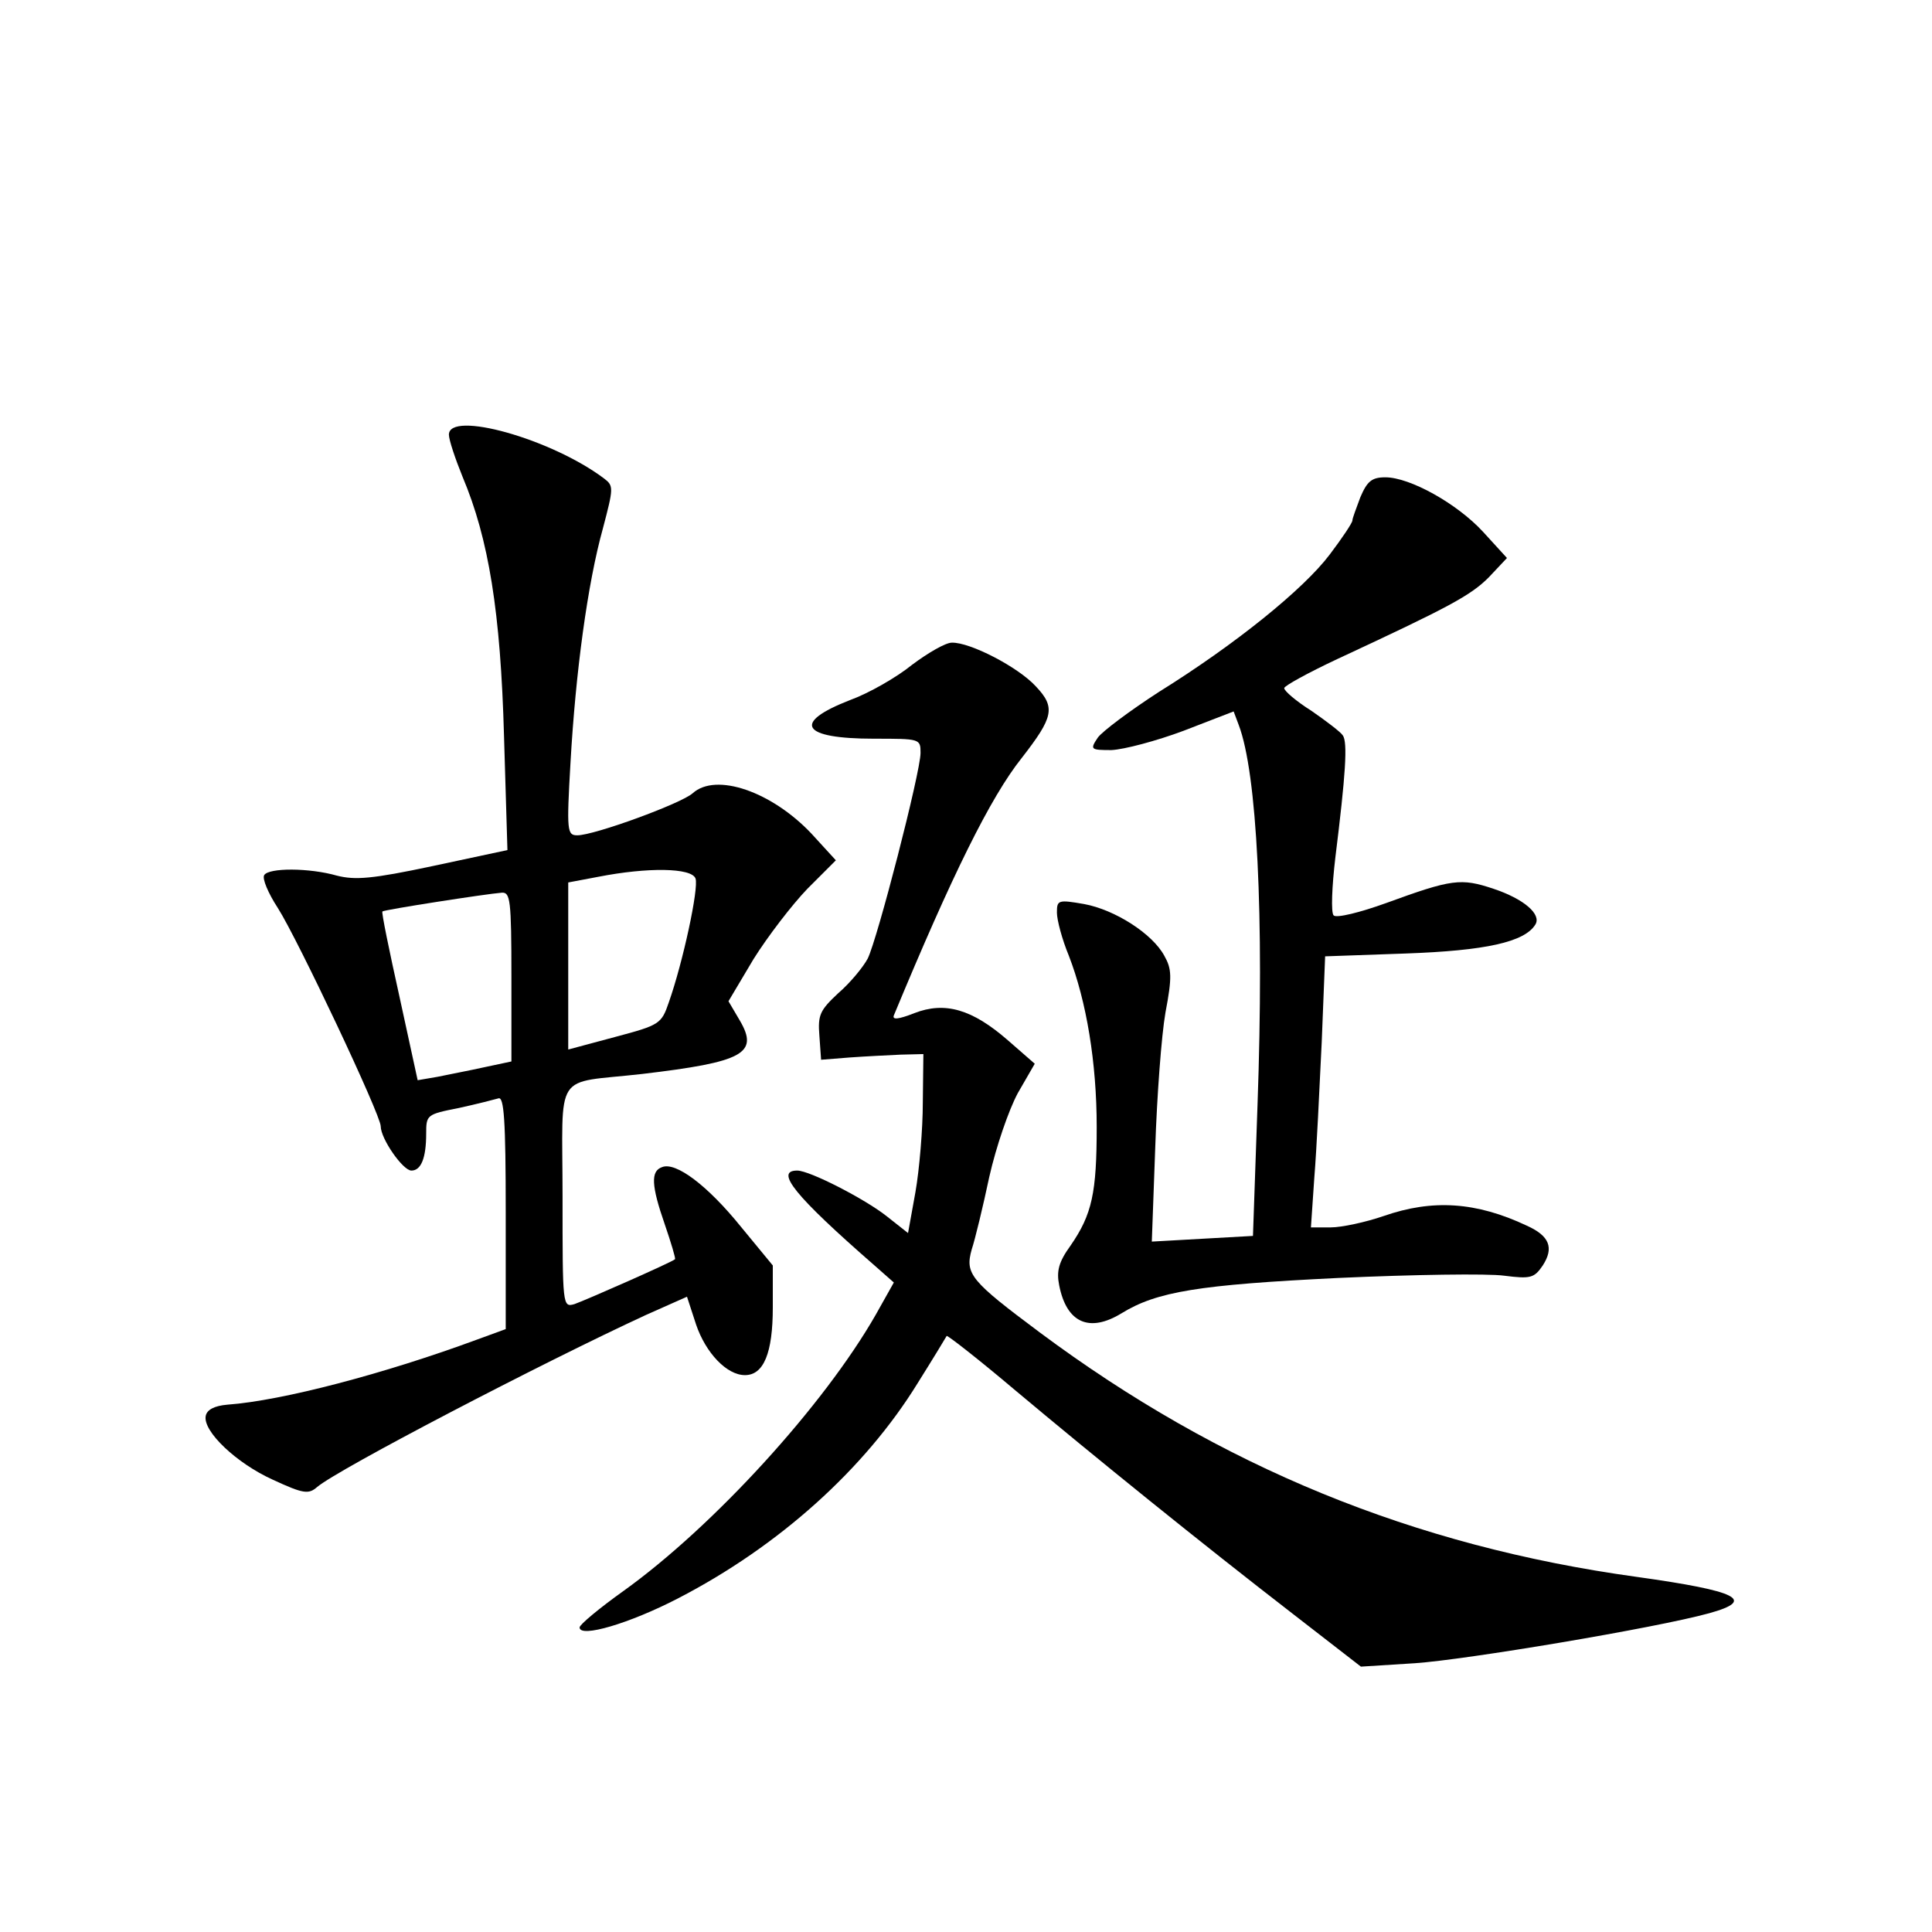<?xml version="1.0" standalone="no"?>
<!DOCTYPE svg PUBLIC "-//W3C//DTD SVG 20010904//EN"
 "http://www.w3.org/TR/2001/REC-SVG-20010904/DTD/svg10.dtd">
<svg version="1.0" xmlns="http://www.w3.org/2000/svg"
 width="340pt" height="340pt" viewBox="0 0 340 340"
 preserveAspectRatio="xMidYMid meet">
<g transform="translate(0,340) scale(0.1,-0.1)"
fill="#000000" stroke="none">
<path d="M790 2635 c0 -9 11 -42 24 -74 46 -109 67 -238 73 -457 l6 -200 -131
-28 c-108 -23 -137 -25 -169 -17 -49 14 -120 14 -128 1 -4 -6 7 -32 24 -58 35
-55 181 -364 181 -384 0 -22 39 -78 54 -78 17 0 26 22 26 65 0 33 1 34 57 45
32 7 63 15 70 17 10 4 13 -38 13 -200 l0 -206 -52 -19 c-160 -59 -341 -107
-438 -114 -23 -2 -36 -9 -38 -20 -5 -27 54 -83 118 -112 54 -25 63 -26 78 -13
36 31 397 219 579 303 l72 32 16 -49 c17 -50 54 -89 86 -89 33 0 49 39 49 119
l0 74 -56 68 c-59 73 -115 115 -139 105 -20 -7 -19 -32 5 -101 11 -32 19 -59
18 -61 -5 -5 -157 -72 -177 -79 -21 -6 -21 -4 -21 189 0 226 -18 198 140 216
178 21 206 36 172 94 l-20 34 44 74 c25 40 68 96 95 124 l50 50 -43 47 c-70
74 -168 108 -209 71 -20 -18 -173 -74 -203 -74 -18 0 -19 7 -12 128 9 159 30
315 57 412 19 72 19 75 2 88 -93 70 -273 120 -273 77z m434 -781 c6 -17 -22
-147 -47 -218 -13 -38 -16 -40 -95 -61 l-82 -22 0 147 0 147 53 10 c87 17 164
16 171 -3z m-324 -173 l0 -149 -47 -10 c-27 -6 -64 -13 -83 -17 l-35 -6 -32
147 c-18 81 -32 149 -30 150 3 3 183 31 210 33 15 1 17 -12 17 -148z"/>
<path d="M2394 2525 c-7 -19 -14 -37 -14 -41 0 -4 -18 -31 -40 -60 -46 -61
-166 -158 -301 -242 -51 -33 -99 -69 -107 -80 -14 -21 -13 -22 24 -22 22 1 79
16 127 34 l88 34 9 -24 c32 -84 45 -334 33 -669 l-8 -230 -89 -5 -89 -5 6 165
c3 91 11 198 18 238 12 63 11 77 -2 100 -21 39 -87 81 -141 91 -46 8 -48 7
-48 -15 0 -13 9 -47 21 -76 31 -80 49 -188 49 -301 0 -116 -8 -154 -46 -209
-21 -29 -25 -45 -20 -70 13 -66 53 -84 110 -49 62 38 135 50 381 62 132 6 263
8 292 4 47 -6 53 -4 68 18 20 31 12 52 -28 70 -89 42 -166 47 -252 17 -32 -11
-74 -20 -93 -20 l-35 0 6 88 c4 48 9 155 13 238 l6 151 142 5 c140 5 209 20
228 51 11 18 -20 45 -74 63 -57 19 -73 17 -188 -25 -47 -17 -88 -27 -93 -22
-5 5 -3 51 3 102 18 145 22 203 13 215 -4 6 -29 25 -55 43 -27 17 -48 35 -48
40 0 4 42 27 93 51 198 92 235 112 267 144 l32 34 -42 46 c-46 50 -129 96
-172 96 -24 0 -32 -7 -44 -35z"/>
<path d="M1605 2230 c-27 -22 -76 -50 -109 -62 -103 -40 -86 -68 42 -68 81 0
82 0 82 -25 0 -34 -76 -328 -93 -362 -8 -15 -31 -43 -52 -61 -32 -30 -36 -38
-33 -75 l3 -42 50 4 c28 2 68 4 90 5 l40 1 -1 -85 c0 -47 -6 -118 -13 -158
l-13 -72 -38 30 c-38 30 -135 80 -157 80 -40 0 -5 -44 136 -167 l34 -30 -32
-57 c-91 -159 -285 -372 -444 -486 -42 -30 -77 -59 -77 -64 0 -19 88 7 173 51
178 92 329 228 422 379 27 43 50 81 51 83 2 1 56 -41 121 -96 142 -119 325
-267 488 -393 l120 -93 95 6 c89 6 424 62 518 88 83 23 51 39 -128 64 -392 54
-733 194 -1050 430 -122 91 -132 103 -120 146 6 18 20 76 31 128 12 53 34 117
50 147 l30 52 -47 41 c-63 55 -111 69 -165 48 -28 -11 -39 -12 -36 -4 102 246
170 384 225 453 56 72 60 89 25 126 -31 34 -116 78 -148 77 -11 0 -42 -18 -70
-39z"/>
</g>
</svg>
